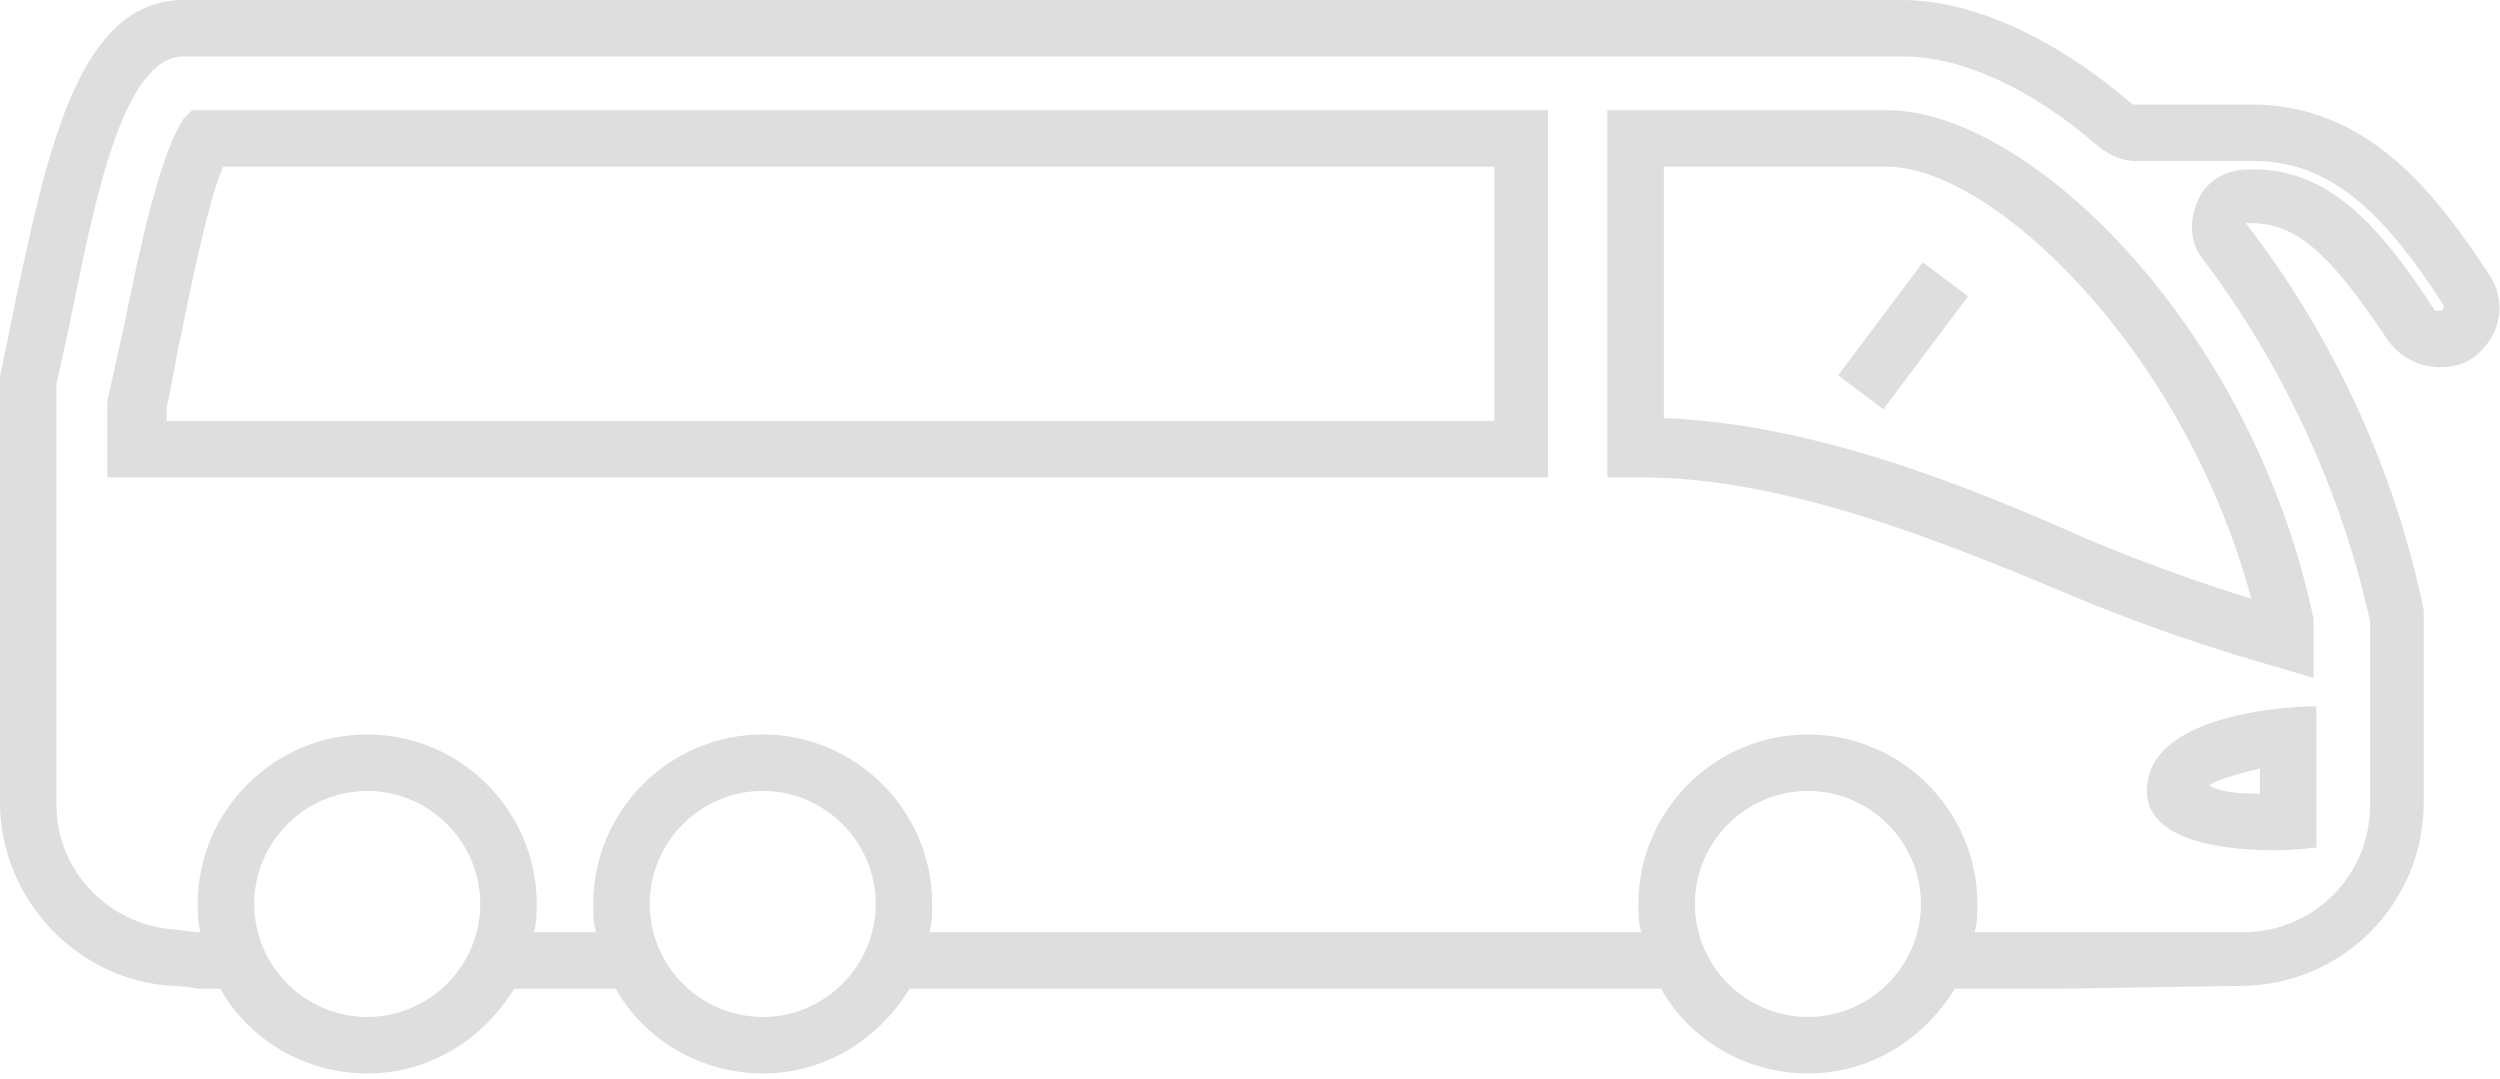 <svg version="1" id="Layer_1" xmlns="http://www.w3.org/2000/svg" viewBox="0 0 88.5 38.2"><style>.st0{fill:#dedede}</style><path class="st0" d="M7.9 5.9h45v9h-47v-.5c.2-.8.3-1.6.5-2.5.3-1.4.9-4.6 1.5-6m-1.1-2l-.3.3C5.7 5.4 5 8.5 4.4 11.5l-.6 2.7v2.7h51v-13h-48zM80 27.2v.9c-.9 0-1.5-.1-1.8-.3.3-.2 1-.4 1.8-.6m2-2.2s-6 0-6 3c0 1.8 2.8 2.1 4.5 2.1.8 0 1.5-.1 1.5-.1v-5zM58.9 5.9h7.9c3.7 0 10.5 6.4 12.9 15.3-1.9-.6-3.9-1.3-6-2.2-4.5-2-9.7-4-14.8-4.2V5.9m-2-2v13h1.2c4.7 0 9.8 1.9 14.8 4 2.8 1.2 5.5 2.1 8 2.8l1 .3v-2.1c-2.2-10.4-10.1-18-15.1-18h-9.9z"/><path transform="rotate(-53.117 67.372 11.923)" class="st0" d="M64.9 10.9h5v2h-5z"/><path class="st0" d="M88.1 9.7c-1.9-2.9-4.3-6-8.4-6h-4.2C72.7 1.3 69.8 0 67.3 0H6.5C2.8 0 1.7 5.3.6 10.4c-.2 1-.4 2-.6 2.9v15.1c0 3.4 2.7 6.3 6.1 6.5 0 0 .4 0 .9.1h.8c1 1.8 3 3 5.2 3s4.1-1.2 5.2-3h3.6c1 1.8 3 3 5.2 3s4.1-1.2 5.2-3h26.6c1 1.8 3 3 5.2 3s4.1-1.2 5.2-3H73l6.3-.1c3.6 0 6.5-2.9 6.5-6.5v-6.8c-1-4.9-3.2-9.7-6.3-13.7h.2c1.6 0 2.8 1.1 4.8 4.1.4.6 1.1 1 1.9 1 .4 0 .8-.1 1.1-.3 1-.7 1.3-2 .6-3zM13 36c-2.2 0-4-1.8-4-4s1.8-4 4-4 4 1.8 4 4-1.8 4-4 4zm14 0c-2.2 0-4-1.8-4-4s1.8-4 4-4 4 1.8 4 4-1.8 4-4 4zm37 0c-2.2 0-4-1.8-4-4s1.8-4 4-4 4 1.8 4 4-1.8 4-4 4zm22.4-25h-.2c-2-3.1-3.8-5-6.4-5h-.2c-.8 0-1.5.4-1.8 1.1-.3.7-.3 1.5.2 2.1 2.8 3.7 4.9 8.2 5.9 12.8v6.5c0 2.5-2 4.5-4.5 4.5h-9.5c.1-.3.1-.7.1-1 0-3.3-2.7-6-6-6s-6 2.7-6 6c0 .3 0 .7.1 1H32.9c.1-.3.1-.7.1-1 0-3.3-2.7-6-6-6s-6 2.7-6 6c0 .3 0 .7.1 1h-2.2c.1-.3.1-.7.1-1 0-3.3-2.7-6-6-6s-6 2.7-6 6c0 .3 0 .7.1 1H7c-.2 0-.7-.1-.9-.1-2.3-.2-4.1-2.1-4.1-4.4V13.6c.2-.9.4-1.8.6-2.8C3.4 6.9 4.4 2 6.5 2h60.9c2 0 4.5 1.1 6.9 3.2.4.3.8.5 1.3.5h4.2c2.8 0 4.7 2 6.7 5.1 0 .1 0 .2-.1.2z"/></svg>